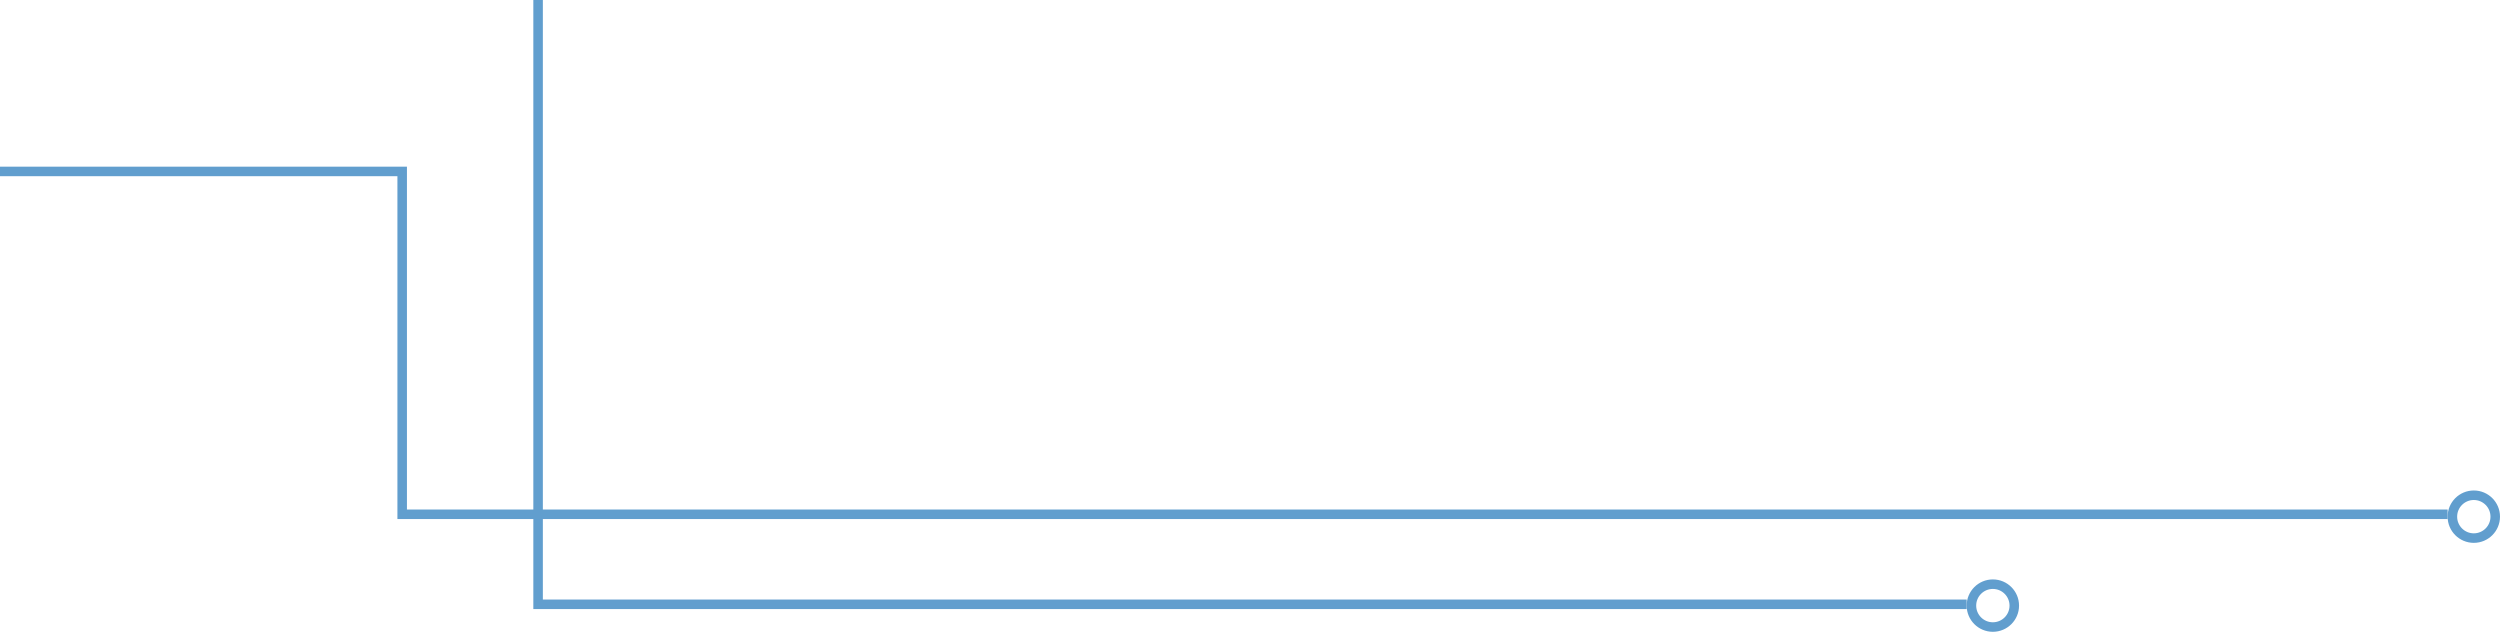 <?xml version="1.0" encoding="UTF-8"?>
<svg width="525px" height="133px" viewBox="0 0 525 133" version="1.1" xmlns="http://www.w3.org/2000/svg" xmlns:xlink="http://www.w3.org/1999/xlink">
    <title>Group 13</title>
    <g id="Layout" stroke="none" stroke-width="1" fill="none" fill-rule="evenodd">
        <g id="1440px-Home" transform="translate(0, -116)" stroke="#619ECE" stroke-width="2">
            <g id="Group-13" transform="translate(0, 116)">
                <g id="Group-9" transform="translate(0, 36)">
                    <polyline id="Path-2" points="9.09494702e-13 0 84.458 0 84.458 72 514 72"></polyline>
                    <circle id="Oval" cx="519.5" cy="72.5" r="4.5"></circle>
                </g>
                <g id="Group-18" transform="translate(113, 0)">
                    <g id="Group-17" transform="translate(0, 0)">
                        <circle id="Oval" cx="305.5" cy="127.178" r="4.5"></circle>
                        <polyline id="Path-4" points="0 0 0 126.904 300 126.904"></polyline>
                    </g>
                </g>
            </g>
        </g>
    </g>
</svg>